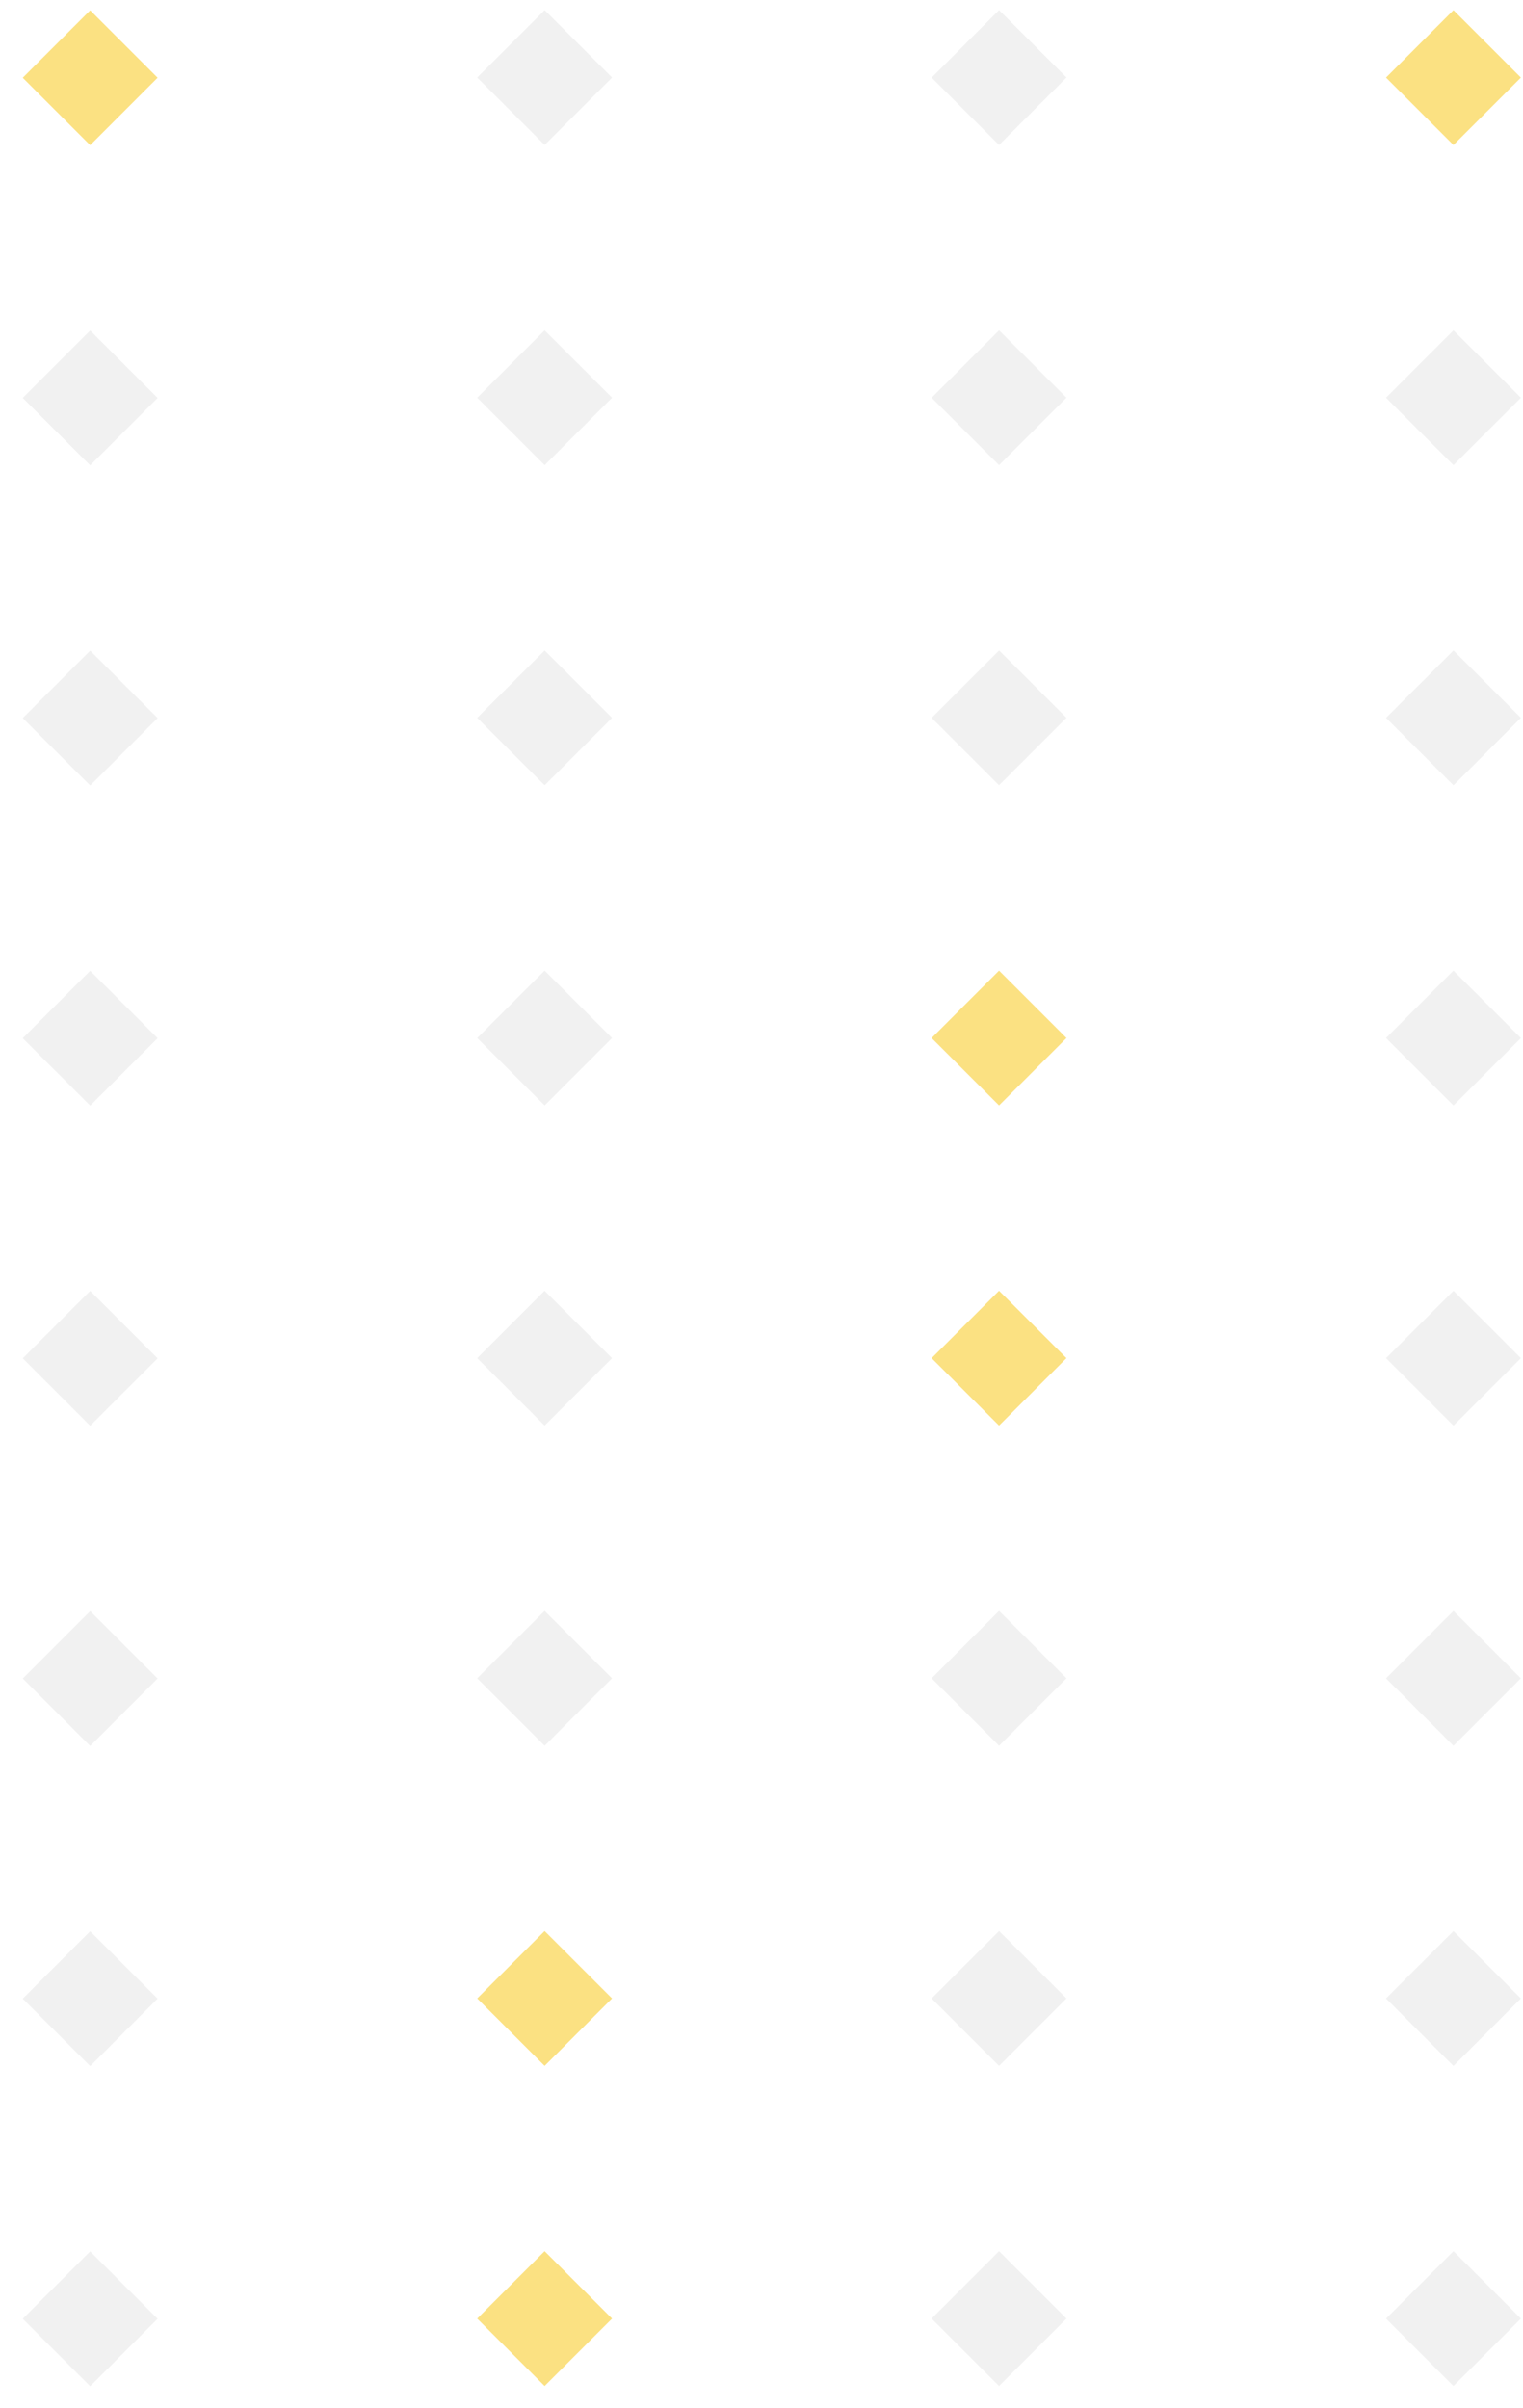 <svg width="62" height="98" viewBox="0 0 62 98" fill="none" xmlns="http://www.w3.org/2000/svg">
<g opacity="0.5">
<path d="M3.671 0.42L0.926 3.165L3.671 5.91L6.416 3.165L3.671 0.42Z" fill="#F8C306"/>
<path d="M22.171 0.412L19.426 3.157L22.171 5.902L24.916 3.157L22.171 0.412Z" fill="#E3E3E3"/>
<path d="M40.671 0.412L37.926 3.157L40.671 5.902L43.416 3.157L40.671 0.412Z" fill="#E3E3E3"/>
<path d="M59.169 0.413L56.424 3.158L59.169 5.903L61.914 3.158L59.169 0.413Z" fill="#F8C306"/>
<path d="M3.671 13.451L0.926 16.196L3.671 18.941L6.416 16.196L3.671 13.451Z" fill="#E3E3E3"/>
<path d="M22.171 13.443L19.426 16.188L22.171 18.933L24.916 16.188L22.171 13.443Z" fill="#E3E3E3"/>
<path d="M40.671 13.443L37.926 16.188L40.671 18.933L43.416 16.188L40.671 13.443Z" fill="#E3E3E3"/>
<path d="M59.169 13.444L56.424 16.189L59.169 18.933L61.914 16.189L59.169 13.444Z" fill="#E3E3E3"/>
<path d="M3.671 26.482L0.926 29.227L3.671 31.972L6.416 29.227L3.671 26.482Z" fill="#E3E3E3"/>
<path d="M22.171 26.473L19.426 29.218L22.171 31.963L24.916 29.218L22.171 26.473Z" fill="#E3E3E3"/>
<path d="M40.671 26.473L37.926 29.218L40.671 31.963L43.416 29.218L40.671 26.473Z" fill="#E3E3E3"/>
<path d="M59.169 26.474L56.424 29.219L59.169 31.964L61.914 29.219L59.169 26.474Z" fill="#E3E3E3"/>
<path d="M3.671 39.512L0.926 42.257L3.671 45.002L6.416 42.257L3.671 39.512Z" fill="#E3E3E3"/>
<path d="M22.171 39.504L19.426 42.249L22.171 44.994L24.916 42.249L22.171 39.504Z" fill="#E3E3E3"/>
<path d="M40.671 39.504L37.926 42.249L40.671 44.994L43.416 42.249L40.671 39.504Z" fill="#F8C306"/>
<path d="M59.169 39.505L56.424 42.25L59.169 44.995L61.914 42.25L59.169 39.505Z" fill="#E3E3E3"/>
<path d="M3.671 52.542L0.926 55.287L3.671 58.032L6.416 55.287L3.671 52.542Z" fill="#E3E3E3"/>
<path d="M22.171 52.534L19.426 55.279L22.171 58.024L24.916 55.279L22.171 52.534Z" fill="#E3E3E3"/>
<path d="M40.671 52.534L37.926 55.279L40.671 58.024L43.416 55.279L40.671 52.534Z" fill="#F8C306"/>
<path d="M59.169 52.535L56.424 55.28L59.169 58.025L61.914 55.28L59.169 52.535Z" fill="#E3E3E3"/>
<path d="M3.671 65.573L0.926 68.318L3.671 71.063L6.416 68.318L3.671 65.573Z" fill="#E3E3E3"/>
<path d="M22.171 65.565L19.426 68.31L22.171 71.055L24.916 68.31L22.171 65.565Z" fill="#E3E3E3"/>
<path d="M40.671 65.565L37.926 68.31L40.671 71.055L43.416 68.31L40.671 65.565Z" fill="#E3E3E3"/>
<path d="M59.169 65.566L56.424 68.311L59.169 71.055L61.914 68.311L59.169 65.566Z" fill="#E3E3E3"/>
<path d="M3.671 78.604L0.926 81.349L3.671 84.094L6.416 81.349L3.671 78.604Z" fill="#E3E3E3"/>
<path d="M22.171 78.595L19.426 81.34L22.171 84.085L24.916 81.34L22.171 78.595Z" fill="#F8C306"/>
<path d="M40.671 78.595L37.926 81.34L40.671 84.085L43.416 81.34L40.671 78.595Z" fill="#E3E3E3"/>
<path d="M59.169 78.596L56.424 81.341L59.169 84.086L61.914 81.341L59.169 78.596Z" fill="#E3E3E3"/>
<path d="M3.671 91.634L0.926 94.379L3.671 97.124L6.416 94.379L3.671 91.634Z" fill="#E3E3E3"/>
<path d="M22.171 91.626L19.426 94.371L22.171 97.116L24.916 94.371L22.171 91.626Z" fill="#F8C306"/>
<path d="M40.671 91.626L37.926 94.371L40.671 97.116L43.416 94.371L40.671 91.626Z" fill="#E3E3E3"/>
<path d="M59.169 91.627L56.424 94.372L59.169 97.117L61.914 94.372L59.169 91.627Z" fill="#E3E3E3"/>
</g>
</svg>

